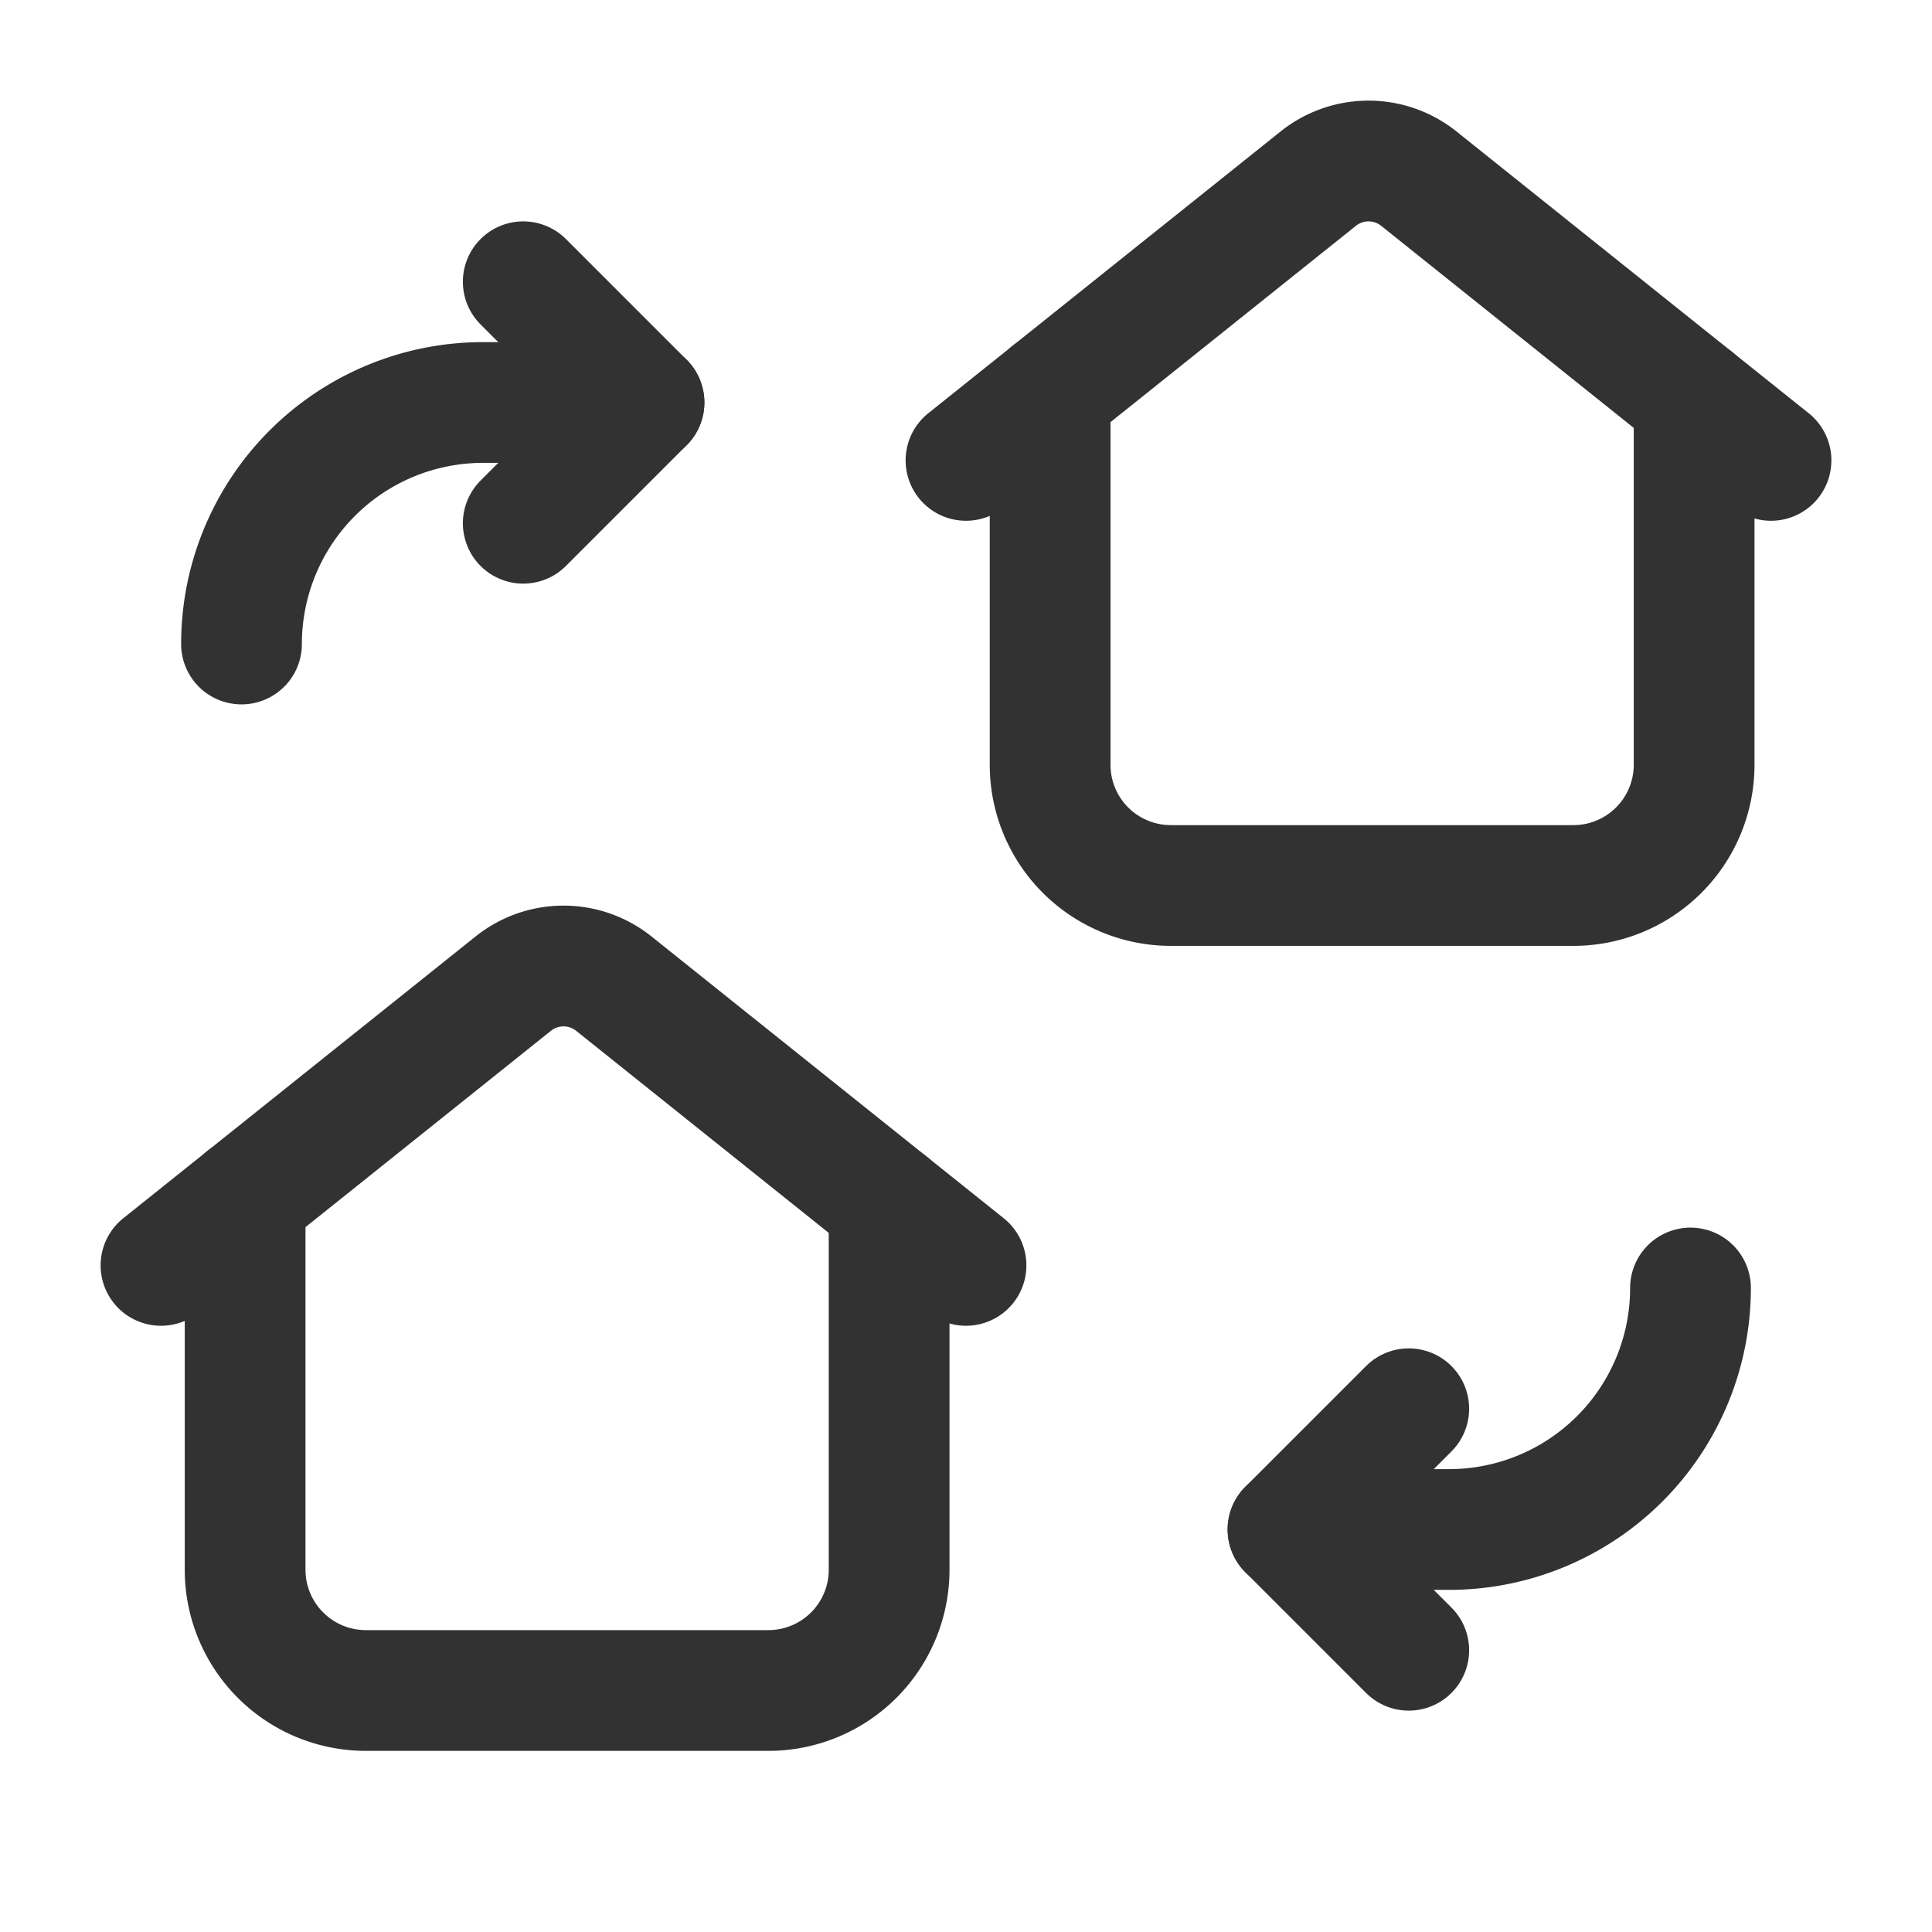 <svg id="Layer_3" data-name="Layer 3" xmlns="http://www.w3.org/2000/svg" viewBox="0 0 24 24"><path d="M0,0H24V24H0Z" fill="none"/><path d="M6.5,3.5l1.5,1.5-1.5,1.5" fill="none" stroke="#323232" stroke-linecap="round" stroke-linejoin="round" stroke-width="1.5"/><path d="M8,5H6A3,3,0,0,0,3,8v0" fill="none" stroke="#323232" stroke-linecap="round" stroke-linejoin="round" stroke-width="1.5"/><path d="M13.045,4.883V9.5a1.5,1.5,0,0,0,1.5,1.5h5a1.5,1.5,0,0,0,1.5-1.5V4.955" fill="none" stroke="#323232" stroke-linecap="round" stroke-linejoin="round" stroke-width="1.5"/><path d="M22,5.719,17.625,2.219a1,1,0,0,0-1.249,0L12,5.719" fill="none" stroke="#323232" stroke-linecap="round" stroke-linejoin="round" stroke-width="1.5"/><path d="M3.045,14.883V19.5a1.5,1.5,0,0,0,1.5,1.5h5a1.5,1.5,0,0,0,1.5-1.5V14.955" fill="none" stroke="#323232" stroke-linecap="round" stroke-linejoin="round" stroke-width="1.5"/><path d="M12,15.719,7.625,12.219a1,1,0,0,0-1.249,0L2,15.719" fill="none" stroke="#323232" stroke-linecap="round" stroke-linejoin="round" stroke-width="1.5"/><path d="M17.5,20.5,16,19l1.5-1.5" fill="none" stroke="#323232" stroke-linecap="round" stroke-linejoin="round" stroke-width="1.5"/><path d="M16,19h2a3,3,0,0,0,3-3V16" fill="none" stroke="#323232" stroke-linecap="round" stroke-linejoin="round" stroke-width="1.5"/><path d="M24,24H0V0H24Z" fill="none"/></svg>